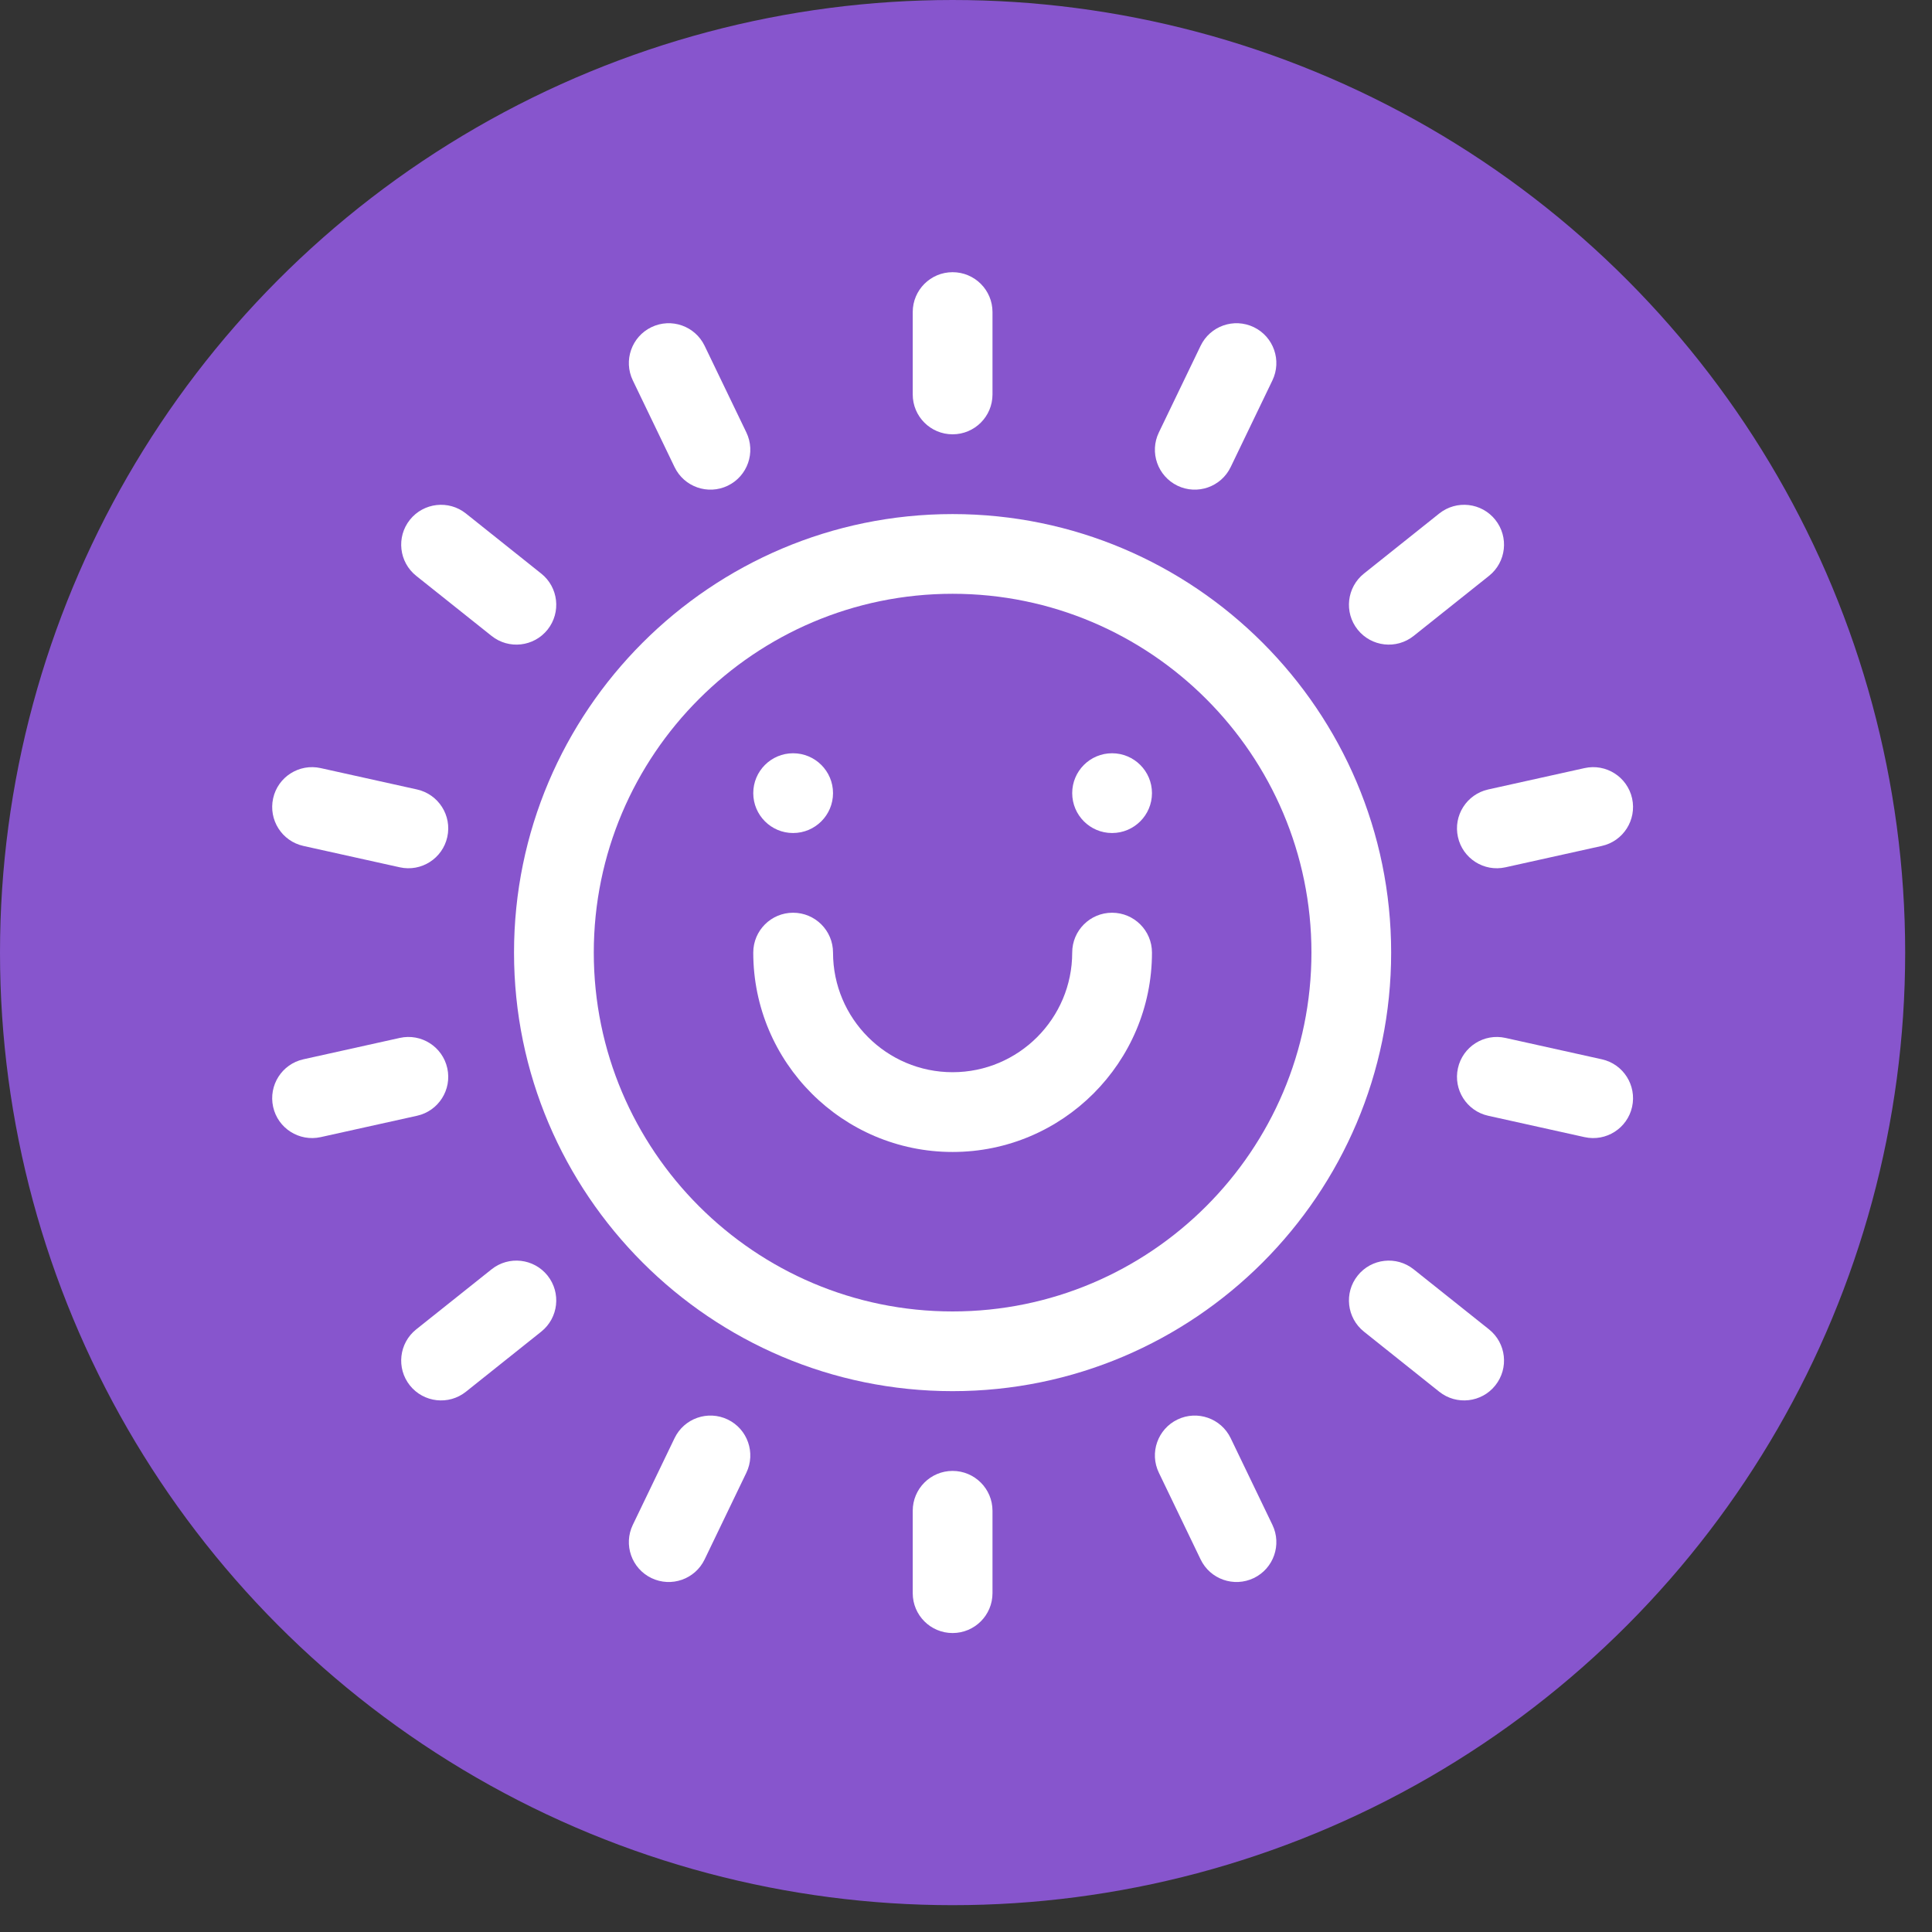 <svg width="35" height="35" viewBox="0 0 35 35" fill="none" xmlns="http://www.w3.org/2000/svg">
<rect x="0" y="0" width="35" height="35" fill="#333333" stroke="none"/>
<circle cx="17.257" cy="17.257" r="17.257" fill="#8755CD"/>
<g clip-path="url(#clip0_52_1333)">
<path d="M17.257 9.313C12.877 9.313 9.312 12.877 9.312 17.257C9.312 21.638 12.877 25.202 17.257 25.202C21.638 25.202 25.202 21.638 25.202 17.257C25.202 12.877 21.638 9.313 17.257 9.313ZM17.257 23.758C13.673 23.758 10.757 20.842 10.757 17.257C10.757 13.673 13.673 10.757 17.257 10.757C20.842 10.757 23.758 13.673 23.758 17.257C23.758 20.842 20.842 23.758 17.257 23.758Z" fill="white"/>
<path d="M20.146 16.535C19.747 16.535 19.424 16.858 19.424 17.257C19.424 18.452 18.452 19.424 17.257 19.424C16.062 19.424 15.091 18.452 15.091 17.257C15.091 16.858 14.767 16.535 14.368 16.535C13.969 16.535 13.646 16.858 13.646 17.257C13.646 19.249 15.266 20.869 17.257 20.869C19.249 20.869 20.869 19.249 20.869 17.257C20.869 16.858 20.545 16.535 20.146 16.535Z" fill="white"/>
<path d="M14.368 15.091C14.767 15.091 15.091 14.767 15.091 14.368C15.091 13.97 14.767 13.646 14.368 13.646C13.969 13.646 13.646 13.97 13.646 14.368C13.646 14.767 13.969 15.091 14.368 15.091Z" fill="white"/>
<path d="M20.146 15.091C20.545 15.091 20.869 14.767 20.869 14.368C20.869 13.97 20.545 13.646 20.146 13.646C19.747 13.646 19.424 13.97 19.424 14.368C19.424 14.767 19.747 15.091 20.146 15.091Z" fill="white"/>
<path d="M9.92 11.406C10.168 11.094 10.117 10.639 9.805 10.391L8.44 9.302C8.129 9.054 7.674 9.105 7.425 9.417C7.177 9.729 7.228 10.183 7.54 10.432L8.905 11.52C9.217 11.769 9.671 11.718 9.92 11.406Z" fill="white"/>
<path d="M24.709 24.124L26.074 25.213C26.386 25.461 26.841 25.41 27.089 25.098C27.338 24.786 27.287 24.332 26.975 24.083L25.61 22.995C25.298 22.746 24.844 22.797 24.595 23.109C24.346 23.421 24.398 23.875 24.709 24.124Z" fill="white"/>
<path d="M17.98 7.146V5.653C17.98 5.254 17.656 4.931 17.257 4.931C16.858 4.931 16.535 5.254 16.535 5.653V7.146C16.535 7.545 16.858 7.868 17.257 7.868C17.656 7.868 17.98 7.545 17.98 7.146Z" fill="white"/>
<path d="M16.535 27.369V28.862C16.535 29.261 16.858 29.584 17.257 29.584C17.656 29.584 17.98 29.261 17.98 28.862V27.369C17.98 26.97 17.656 26.647 17.257 26.647C16.858 26.647 16.535 26.97 16.535 27.369Z" fill="white"/>
<path d="M5.497 15.325L7.242 15.712C7.633 15.799 8.017 15.551 8.103 15.164C8.19 14.774 7.944 14.389 7.555 14.302L5.81 13.915C5.42 13.828 5.034 14.074 4.948 14.463C4.862 14.853 5.107 15.239 5.497 15.325Z" fill="white"/>
<path d="M29.018 19.19L27.273 18.803C26.884 18.716 26.498 18.962 26.412 19.351C26.325 19.741 26.571 20.127 26.96 20.213L28.705 20.6C29.097 20.687 29.481 20.439 29.567 20.052C29.653 19.662 29.408 19.276 29.018 19.19Z" fill="white"/>
<path d="M22.295 8.461L23.051 6.891C23.224 6.532 23.073 6.1 22.714 5.927C22.354 5.754 21.923 5.905 21.75 6.265L20.994 7.834C20.82 8.194 20.972 8.625 21.331 8.799C21.69 8.972 22.122 8.821 22.295 8.461Z" fill="white"/>
<path d="M12.22 26.054L11.464 27.624C11.291 27.983 11.442 28.415 11.801 28.588C12.161 28.761 12.592 28.61 12.765 28.25L13.521 26.68C13.694 26.321 13.543 25.889 13.184 25.716C12.824 25.543 12.393 25.694 12.22 26.054Z" fill="white"/>
<path d="M13.184 8.799C13.543 8.626 13.694 8.194 13.521 7.834L12.765 6.265C12.592 5.905 12.16 5.754 11.801 5.927C11.442 6.1 11.291 6.532 11.464 6.891L12.22 8.461C12.393 8.821 12.824 8.972 13.184 8.799Z" fill="white"/>
<path d="M21.331 25.716C20.972 25.889 20.82 26.321 20.994 26.68L21.75 28.25C21.923 28.61 22.354 28.761 22.714 28.588C23.073 28.415 23.224 27.983 23.051 27.624L22.295 26.054C22.122 25.694 21.69 25.543 21.331 25.716Z" fill="white"/>
<path d="M7.425 25.098C7.674 25.41 8.129 25.461 8.44 25.213L9.805 24.124C10.117 23.875 10.168 23.421 9.92 23.109C9.671 22.797 9.217 22.746 8.905 22.995L7.54 24.083C7.228 24.332 7.177 24.786 7.425 25.098Z" fill="white"/>
<path d="M27.089 9.417C26.841 9.105 26.386 9.054 26.074 9.302L24.709 10.391C24.398 10.639 24.346 11.094 24.595 11.406C24.844 11.718 25.298 11.769 25.61 11.52L26.975 10.432C27.287 10.183 27.338 9.729 27.089 9.417Z" fill="white"/>
<path d="M5.81 20.6L7.555 20.213C7.944 20.127 8.19 19.741 8.103 19.351C8.017 18.962 7.631 18.716 7.242 18.803L5.497 19.19C5.107 19.276 4.862 19.662 4.948 20.052C5.034 20.441 5.42 20.686 5.81 20.6Z" fill="white"/>
<path d="M28.705 13.915L26.96 14.302C26.571 14.389 26.325 14.774 26.412 15.164C26.498 15.552 26.883 15.799 27.273 15.712L29.018 15.325C29.408 15.239 29.653 14.853 29.567 14.463C29.48 14.074 29.095 13.828 28.705 13.915Z" fill="white"/>
</g>
<defs>
<clipPath id="clip0_52_1333">
<rect width="24.654" height="24.654" fill="white" transform="translate(4.931 4.931)"/>
</clipPath>
</defs>
</svg>
